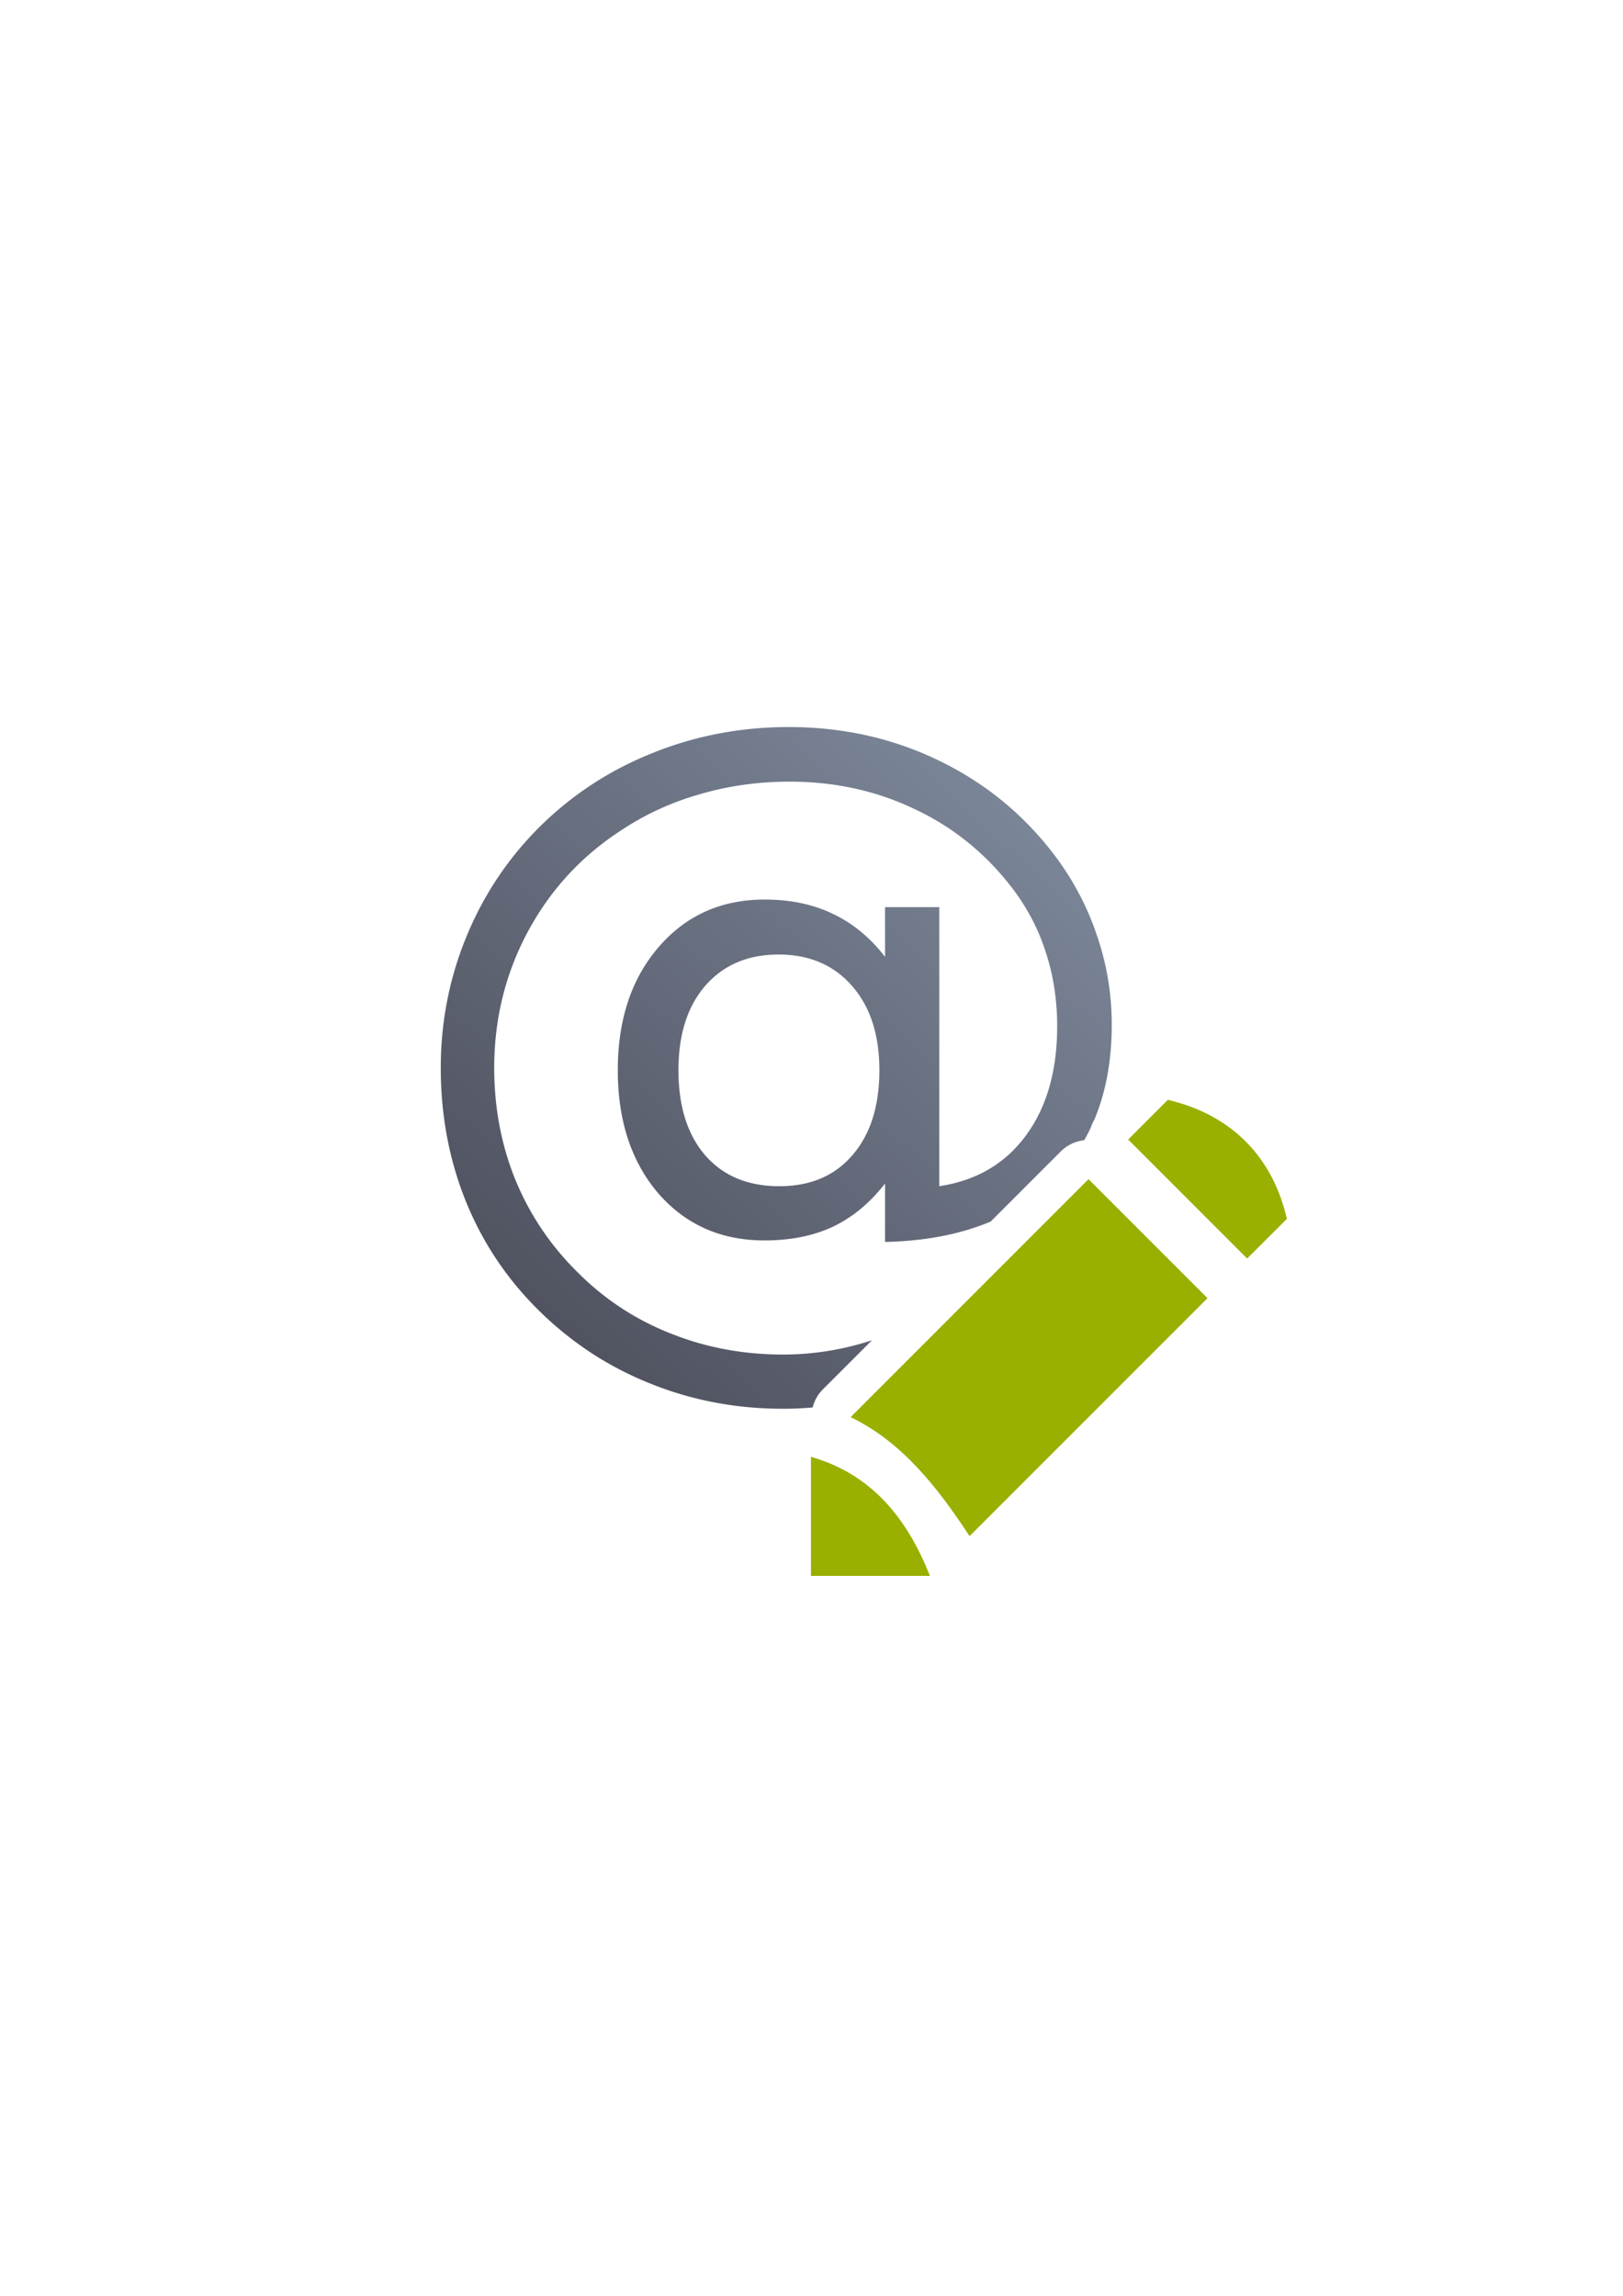 <?xml version="1.0" encoding="UTF-8" standalone="no"?>
<!-- Created with Inkscape (http://www.inkscape.org/) -->

<svg
   xmlns:dc="http://purl.org/dc/elements/1.1/"
   xmlns:cc="http://creativecommons.org/ns#"
   xmlns:rdf="http://www.w3.org/1999/02/22-rdf-syntax-ns#"
   xmlns:svg="http://www.w3.org/2000/svg"
   xmlns="http://www.w3.org/2000/svg"
   xmlns:xlink="http://www.w3.org/1999/xlink"
   xmlns:sodipodi="http://sodipodi.sourceforge.net/DTD/sodipodi-0.dtd"
   xmlns:inkscape="http://www.inkscape.org/namespaces/inkscape"
   width="210mm"
   height="297mm"
   viewBox="0 0 744.094 1052.362"
   id="svg2"
   version="1.1"
   inkscape:version="0.91 r13725"
   inkscape:export-xdpi="4.9499998"
   inkscape:export-ydpi="4.9499998"
   sodipodi:docname="account-edit.svg"
   inkscape:export-filename="C:\Users\johannes\Documents\Arbeit\RRZE\github3\bicons\22x22\emblems\account-edit.png">
  <defs
     id="defs4">
    <linearGradient
       inkscape:collect="always"
       id="linearGradient4153">
      <stop
         style="stop-color:#4e505d;stop-opacity:1;"
         offset="0"
         id="stop4155" />
      <stop
         style="stop-color:#7a8597;stop-opacity:1"
         offset="1"
         id="stop4157" />
    </linearGradient>
    <linearGradient
       id="linearGradient2224">
      <stop
         id="stop2226"
         offset="0"
         style="stop-color:#7c7c7c;stop-opacity:1;" />
      <stop
         id="stop2228"
         offset="1"
         style="stop-color:#b8b8b8;stop-opacity:1;" />
    </linearGradient>
    <linearGradient
       id="linearGradient15218">
      <stop
         id="stop15220"
         offset="0"
         style="stop-color:#eeeeef;stop-opacity:1;" />
      <stop
         id="stop2736"
         offset="0.599"
         style="stop-color:#d3d7cf;stop-opacity:1;" />
      <stop
         id="stop2738"
         offset="0.828"
         style="stop-color:#ffffff;stop-opacity:1;" />
      <stop
         id="stop15222"
         offset="1"
         style="stop-color:#d3d7cf;stop-opacity:1;" />
    </linearGradient>
    <pattern
       y="0"
       x="0"
       height="6"
       width="6"
       patternUnits="userSpaceOnUse"
       id="EMFhbasepattern" />
    <pattern
       y="0"
       x="0"
       height="6"
       width="6"
       patternUnits="userSpaceOnUse"
       id="EMFhbasepattern-5" />
    <linearGradient
       inkscape:collect="always"
       xlink:href="#linearGradient4153"
       id="linearGradient4159"
       x1="235"
       y1="682.362"
       x2="525"
       y2="368.362"
       gradientUnits="userSpaceOnUse"
       gradientTransform="matrix(0.781,0,0,0.781,52.409,81.629)" />
  </defs>
  <sodipodi:namedview
     id="base"
     pagecolor="#ffffff"
     bordercolor="#666666"
     borderopacity="1.0"
     inkscape:pageopacity="0.0"
     inkscape:pageshadow="2"
     inkscape:zoom="1"
     inkscape:cx="365.70543"
     inkscape:cy="558.327"
     inkscape:document-units="px"
     inkscape:current-layer="layer1"
     showgrid="false"
     showguides="true"
     inkscape:guide-bbox="true"
     inkscape:window-width="1366"
     inkscape:window-height="721"
     inkscape:window-x="-4"
     inkscape:window-y="-4"
     inkscape:window-maximized="1"
     inkscape:snap-bbox="true"
     inkscape:bbox-paths="true"
     inkscape:bbox-nodes="true"
     inkscape:snap-nodes="false">
    <sodipodi:guide
       position="560,730"
       orientation="0,1"
       id="guide3338" />
    <sodipodi:guide
       position="560,330"
       orientation="0,1"
       id="guide3340" />
    <sodipodi:guide
       position="190,475"
       orientation="1,0"
       id="guide3344" />
    <sodipodi:guide
       position="590,451"
       orientation="1,0"
       id="guide3346" />
    <inkscape:grid
       type="xygrid"
       id="grid3440" />
  </sodipodi:namedview>
  <g
     inkscape:label="Ebene 1"
     inkscape:groupmode="layer"
     id="layer1">
    <g
       id="g4168">
      <rect
         y="322.362"
         x="190"
         height="400"
         width="400"
         id="rect4160"
         style="opacity:1;fill:none;fill-opacity:1;stroke:none;stroke-width:23;stroke-linecap:butt;stroke-linejoin:round;stroke-miterlimit:4;stroke-dasharray:none;stroke-opacity:1" />
      <path
         id="text4149"
         d="M 361.627 333.266 C 339.728 333.266 318.988 337.205 299.406 345.084 C 279.825 352.847 262.56 364.086 247.613 378.801 C 233.014 393.284 221.775 410.085 213.896 429.203 C 206.018 448.321 202.078 468.424 202.078 489.512 C 202.078 511.41 205.96 531.919 213.723 551.037 C 221.486 570.039 232.782 586.78 247.613 601.264 C 262.444 615.747 279.361 626.754 298.363 634.285 C 317.365 641.932 337.584 645.756 359.02 645.756 C 363.553 645.756 368.067 645.554 372.562 645.154 A 18.002 18.002 0 0 1 377.25 636.875 L 399.777 614.348 C 386.439 618.715 372.854 620.904 359.02 620.904 C 340.828 620.904 323.738 617.716 307.748 611.344 C 291.758 605.087 277.682 595.935 265.516 583.885 C 252.886 571.603 243.211 557.408 236.49 541.303 C 229.886 525.197 226.584 507.934 226.584 489.512 C 226.584 467.15 231.683 446.409 241.879 427.291 C 252.191 408.057 266.442 392.531 284.633 380.713 C 295.756 373.297 307.864 367.735 320.957 364.027 C 334.05 360.204 347.723 358.293 361.975 358.293 C 382.367 358.293 401.195 362.348 418.459 370.459 C 435.839 378.454 450.553 390.04 462.604 405.219 C 470.019 414.488 475.523 424.568 479.115 435.459 C 482.823 446.35 484.678 457.995 484.678 470.393 C 484.678 490.901 479.869 507.644 470.252 520.621 C 460.751 533.482 447.542 541.187 430.625 543.736 L 430.625 415.82 L 405.771 415.82 L 405.771 438.588 C 398.935 429.782 390.999 423.236 381.961 418.949 C 372.923 414.546 362.438 412.344 350.504 412.344 C 330.691 412.344 314.527 419.585 302.014 434.068 C 289.5 448.552 283.242 467.381 283.242 490.555 C 283.242 513.728 289.442 532.556 301.84 547.039 C 314.353 561.406 330.575 568.59 350.504 568.59 C 362.438 568.59 372.865 566.505 381.787 562.334 C 390.825 558.047 398.819 551.441 405.771 542.52 L 405.771 569.285 C 424.158 568.891 440.291 565.778 454.174 559.951 L 486.33 527.795 A 18.002 18.002 0 0 1 497.078 522.662 C 498.161 520.767 499.177 518.824 500.121 516.832 A 18.002 18.002 0 0 1 501.689 513.322 C 507.029 500.644 509.703 486.103 509.703 469.697 C 509.703 455.446 507.387 441.659 502.752 428.334 C 498.233 415.009 491.629 402.669 482.939 391.314 C 468.688 372.776 451.017 358.467 429.93 348.387 C 408.958 338.306 386.191 333.266 361.627 333.266 z M 356.934 437.545 C 371.069 437.545 382.308 442.354 390.65 451.971 C 398.993 461.472 403.164 474.333 403.164 490.555 C 403.164 507.008 399.051 519.983 390.824 529.484 C 382.714 538.985 371.533 543.736 357.281 543.736 C 342.914 543.736 331.617 539.043 323.391 529.658 C 315.164 520.157 311.051 507.124 311.051 490.555 C 311.051 474.218 315.164 461.298 323.391 451.797 C 331.733 442.296 342.914 437.545 356.934 437.545 z M 456.467 608.57 L 444.004 621.033 C 448.952 617.963 453.763 614.62 458.434 610.996 L 456.467 608.57 z "
         style="font-style:normal;font-weight:normal;font-size:355.942px;line-height:125%;font-family:sans-serif;letter-spacing:0px;word-spacing:0px;fill:url(#linearGradient4159);fill-opacity:1;stroke:none;stroke-width:1px;stroke-linecap:butt;stroke-linejoin:miter;stroke-opacity:1" />
      <path
         id="path4268"
         d="m 535.418,504.163 -18.18,18.18 54.539,54.539 L 590,558.702 c -6.45,-27.987 -24.97,-47.652 -54.582,-54.539 z m -36.359,36.359 -109.08,109.08 c 23.385,11.239 39.69,31.918 54.539,54.539 L 553.598,595.061 499.059,540.522 Z m -127.262,127.26 0,54.58 54.541,0 C 415.864,695.82 399.482,675.679 371.797,667.782 Z"
         style="fill:#99b000;fill-rule:evenodd;stroke:none;stroke-width:1px;stroke-linecap:butt;stroke-linejoin:miter;stroke-opacity:1"
         inkscape:connector-curvature="0" />
    </g>
  </g>
</svg>

